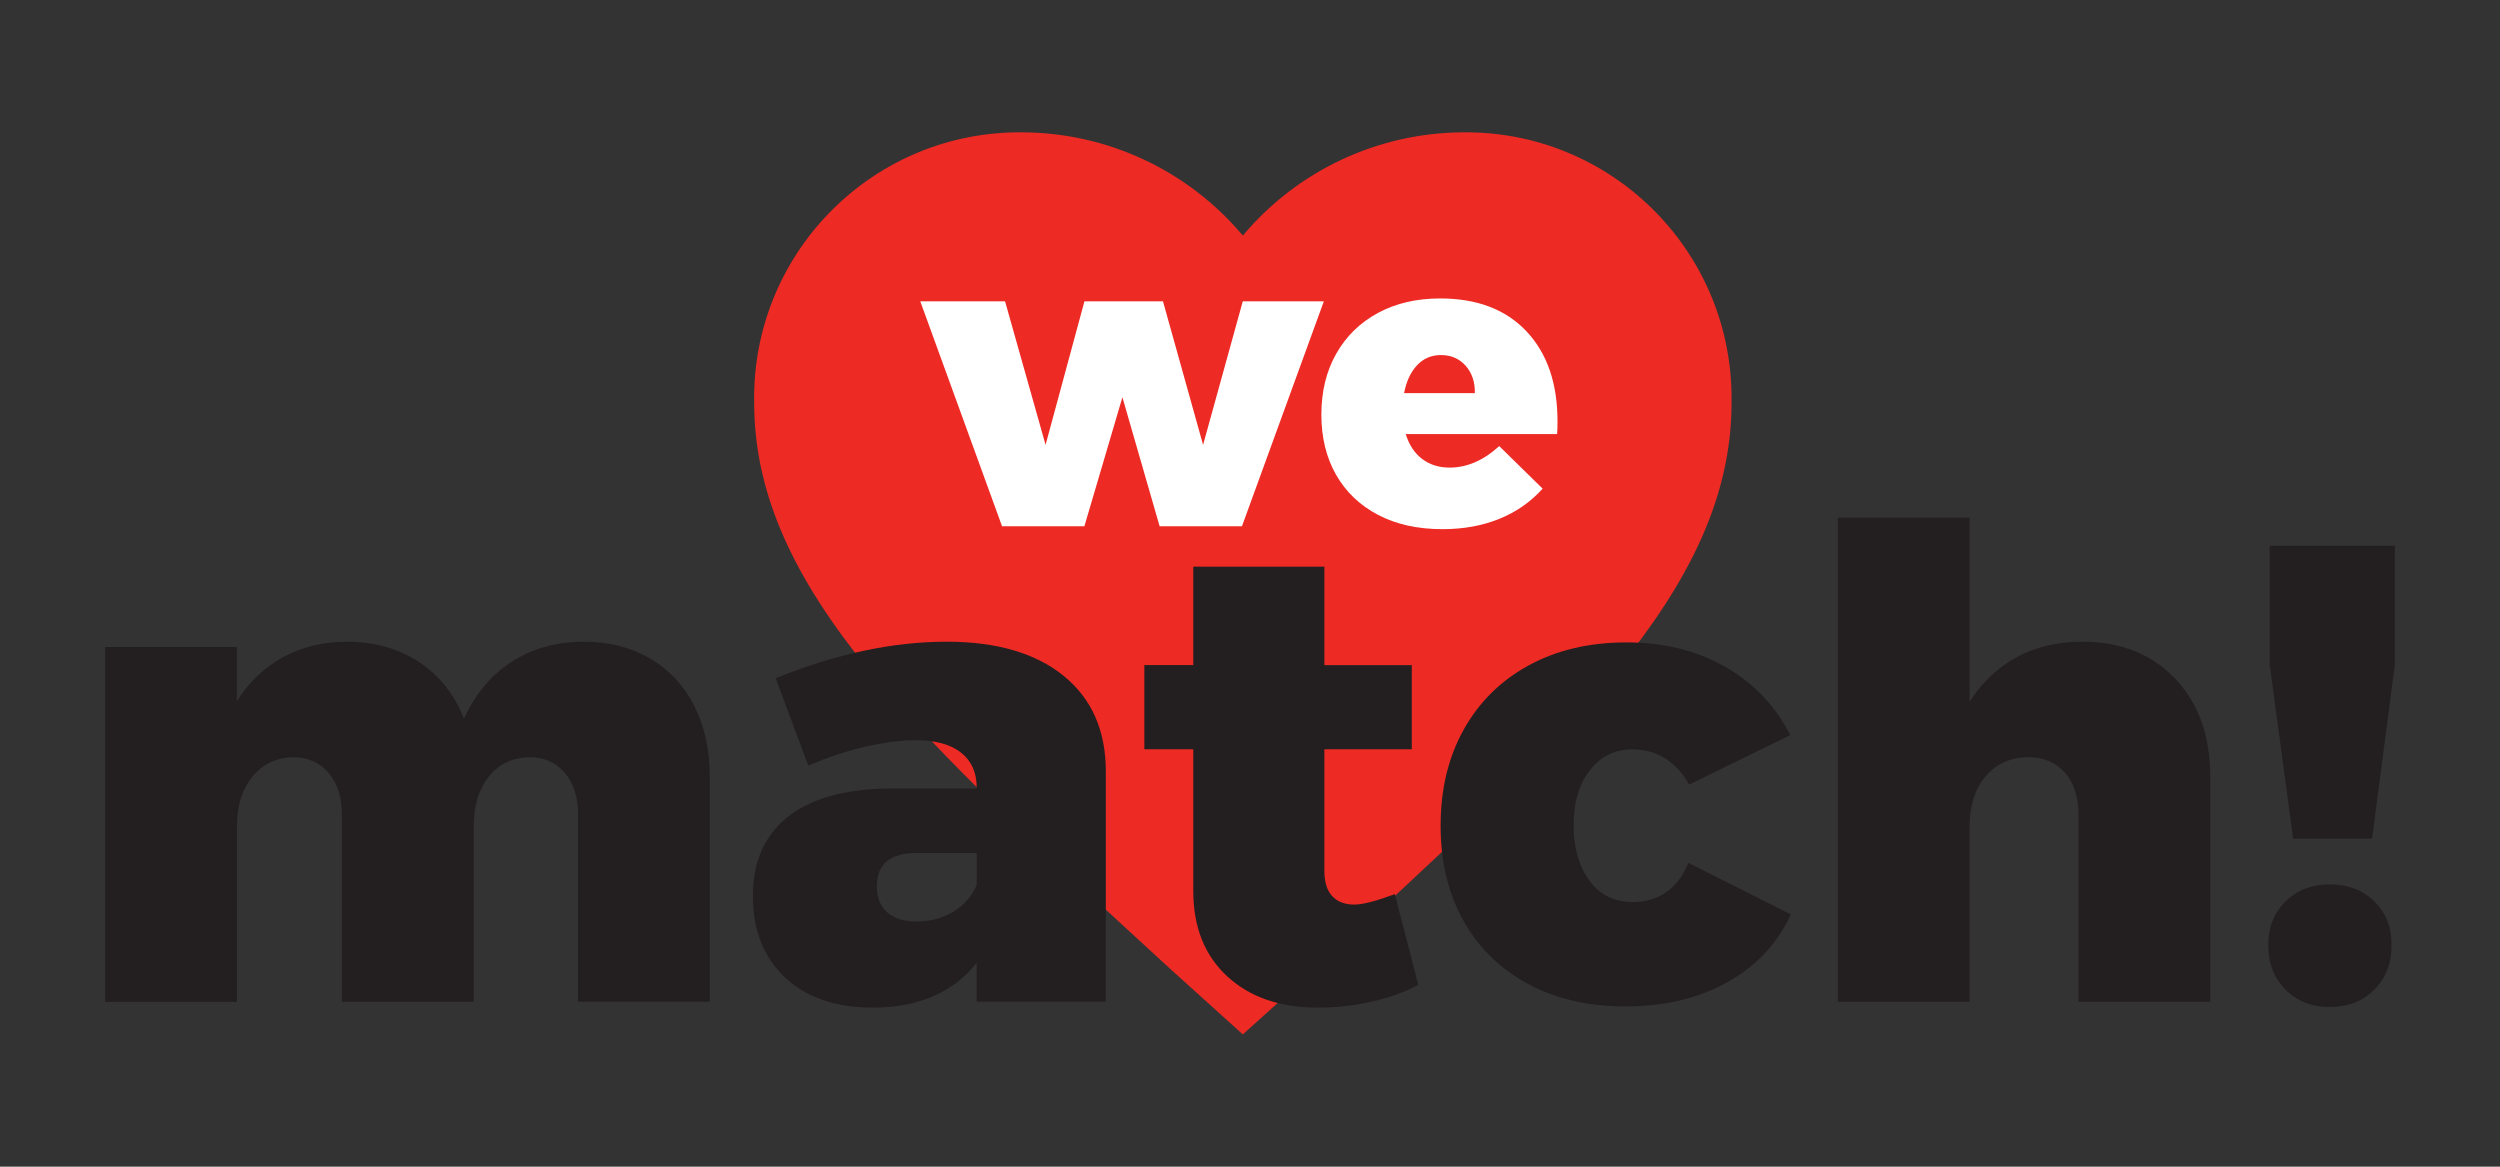 <?xml version="1.0" encoding="utf-8"?>
<!-- Generator: Adobe Illustrator 24.0.1, SVG Export Plug-In . SVG Version: 6.00 Build 0)  -->
<svg version="1.1" id="Layer_1" xmlns="http://www.w3.org/2000/svg" xmlns:xlink="http://www.w3.org/1999/xlink" x="0px" y="0px"
	 viewBox="0 0 425.2 198.43" style="enable-background:new 0 0 425.2 198.43;" xml:space="preserve">
<rect x="0" y="0" width="425.2" height="198.43" fill="#333333" stroke="none"/>
<style type="text/css">
	.st0{fill:#EE2A24;}
	.st1{fill:#231F20;}
	.st2{fill:#FFFFFF;}
	.st3{fill:#5EC8DA;}
</style>
<g>
	<g>
		<path class="st0" d="M211.38,175.93l-12.05-10.87c-42.8-39.3-71.06-64.8-71.06-96.57c-0.44-24.96,19.44-45.55,44.4-45.98
			c0.44-0.01,0.87-0.01,1.31,0c14.44,0.08,28.12,6.5,37.4,17.56c9.28-11.06,22.96-17.48,37.4-17.56
			c24.96-0.29,45.43,19.72,45.72,44.68c0.01,0.44,0,0.87,0,1.31c0,31.77-28.26,57.28-71.06,96.57L211.38,175.93z"/>
	</g>
	<g>
		<path class="st1" d="M110.52,111.97c3.25,1.89,5.77,4.57,7.54,8.04c1.78,3.48,2.66,7.51,2.66,12.09v38.28H98.32v-31.84
			c0-2.96-0.76-5.33-2.27-7.1c-1.52-1.78-3.53-2.66-6.05-2.66c-2.88,0.08-5.18,1.18-6.88,3.33c-1.7,2.15-2.55,4.96-2.55,8.43v29.85
			H58.15v-31.84c0-2.96-0.76-5.33-2.27-7.1c-1.52-1.78-3.53-2.66-6.05-2.66c-2.88,0.08-5.2,1.18-6.93,3.33
			c-1.74,2.15-2.61,4.96-2.61,8.43v29.85H17.88v-60.36h22.41v9.21c2.07-3.25,4.7-5.75,7.88-7.49c3.18-1.74,6.8-2.61,10.87-2.61
			c4.66,0,8.73,1.15,12.21,3.44c3.48,2.29,6.03,5.51,7.66,9.65c1.92-4.22,4.64-7.45,8.16-9.71c3.51-2.26,7.6-3.38,12.26-3.38
			C103.53,109.14,107.27,110.08,110.52,111.97z"/>
		<path class="st1" d="M180.92,114.96c4.77,3.88,7.16,9.3,7.16,16.25v39.17h-21.97v-6.66c-1.85,2.44-4.27,4.33-7.27,5.66
			c-3,1.33-6.45,2-10.37,2c-6.36,0-11.36-1.72-14.98-5.16c-3.63-3.44-5.44-8.04-5.44-13.81c0-5.84,1.98-10.34,5.94-13.48
			c3.96-3.14,9.75-4.75,17.36-4.83h14.76v-0.22c0-2.51-0.89-4.47-2.66-5.88c-1.78-1.4-4.37-2.11-7.77-2.11
			c-2.44,0-5.27,0.37-8.49,1.11c-3.22,0.74-6.46,1.81-9.71,3.22l-5.55-14.87c10.21-4.14,19.9-6.21,29.07-6.21
			C169.51,109.14,176.15,111.08,180.92,114.96z M162.12,155.07c1.85-1.11,3.18-2.63,3.99-4.55v-5.44H155.9
			c-4.51,0-6.77,1.89-6.77,5.66c0,1.92,0.59,3.4,1.78,4.44c1.18,1.04,2.85,1.55,4.99,1.55
			C158.19,156.74,160.27,156.18,162.12,155.07z"/>
		<path class="st1" d="M241.22,167.5c-2.15,1.18-4.75,2.13-7.82,2.83c-3.07,0.7-6.16,1.05-9.26,1.05c-6.43,0-11.58-1.78-15.42-5.33
			c-3.85-3.55-5.77-8.39-5.77-14.54v-24.08h-8.32v-14.31h8.32V96.38h22.3v16.75h14.87v14.31h-14.87v20.64
			c0,1.92,0.44,3.37,1.33,4.33c0.89,0.96,2.14,1.44,3.77,1.44c1.4,0,3.7-0.59,6.88-1.78L241.22,167.5z"/>
		<path class="st1" d="M283.22,129c-1.66-1.04-3.53-1.55-5.6-1.55c-2.96,0-5.36,1.18-7.21,3.55c-1.85,2.37-2.77,5.47-2.77,9.32
			c0,3.92,0.91,7.08,2.72,9.49c1.81,2.41,4.23,3.61,7.27,3.61c4.51,0,7.69-2.22,9.54-6.66l17.42,8.77
			c-2.29,4.96-5.9,8.8-10.82,11.54c-4.92,2.74-10.71,4.1-17.36,4.1c-6.29,0-11.8-1.28-16.53-3.83c-4.73-2.55-8.4-6.14-10.98-10.76
			c-2.59-4.62-3.88-10-3.88-16.14c0-6.21,1.31-11.67,3.94-16.37c2.63-4.7,6.32-8.34,11.1-10.93c4.77-2.59,10.3-3.88,16.59-3.88
			c6.29,0,11.85,1.37,16.7,4.11c4.84,2.74,8.56,6.62,11.15,11.65l-17.2,8.43C286.23,131.52,284.88,130.04,283.22,129z"/>
		<path class="st1" d="M369.93,115.41c3.99,4.18,5.99,9.75,5.99,16.7v38.28h-22.41v-31.84c0-3.03-0.78-5.42-2.33-7.16
			c-1.55-1.74-3.66-2.61-6.32-2.61c-3.03,0.08-5.44,1.18-7.21,3.33c-1.78,2.15-2.66,4.96-2.66,8.43v29.85h-22.41V88.06h22.41v31.29
			c2.14-3.33,4.83-5.86,8.04-7.6c3.22-1.74,6.93-2.61,11.15-2.61C360.68,109.14,365.93,111.23,369.93,115.41z"/>
		<path class="st1" d="M403.82,153.3c1.96,1.92,2.94,4.4,2.94,7.43c0,3.11-0.98,5.64-2.94,7.6c-1.96,1.96-4.49,2.94-7.6,2.94
			c-3.03,0-5.53-0.98-7.49-2.94c-1.96-1.96-2.94-4.49-2.94-7.6c0-3.03,0.98-5.51,2.94-7.43c1.96-1.92,4.46-2.88,7.49-2.88
			C399.33,150.41,401.86,151.38,403.82,153.3z M386.02,92.83h21.3v20.19l-3.88,29.62h-13.42l-3.99-29.62V92.83z"/>
	</g>
	<g>
		<path class="st2" d="M156.52,51.25h14.42l6.89,24.41l6.61-24.41h13.36l6.82,24.41l6.75-24.41h13.79l-13.93,38.26h-14l-6.33-21.94
			l-6.47,21.94h-14L156.52,51.25z"/>
		<path class="st2" d="M259.62,56.35c3.52,3.73,5.28,8.83,5.28,15.3c0,0.98-0.02,1.71-0.07,2.18h-25.74
			c0.56,1.83,1.49,3.24,2.78,4.22c1.29,0.98,2.85,1.48,4.68,1.48c2.95,0,5.77-1.22,8.44-3.66l7.38,7.24
			c-2.02,2.25-4.47,3.96-7.35,5.13S248.91,90,245.35,90c-4.22,0-7.88-0.81-10.97-2.43c-3.09-1.62-5.47-3.89-7.14-6.82
			c-1.67-2.93-2.5-6.34-2.5-10.23c0-3.94,0.84-7.4,2.53-10.37c1.69-2.98,4.06-5.29,7.1-6.93c3.05-1.64,6.56-2.46,10.55-2.46
			C251.21,50.76,256.11,52.62,259.62,56.35z M249.29,62.22c-1.08-1.22-2.49-1.83-4.22-1.83c-1.64,0-3,0.59-4.08,1.76
			c-1.08,1.17-1.81,2.74-2.18,4.71h12.03C250.88,64.99,250.36,63.44,249.29,62.22z"/>
	</g>
</g>
</svg>
